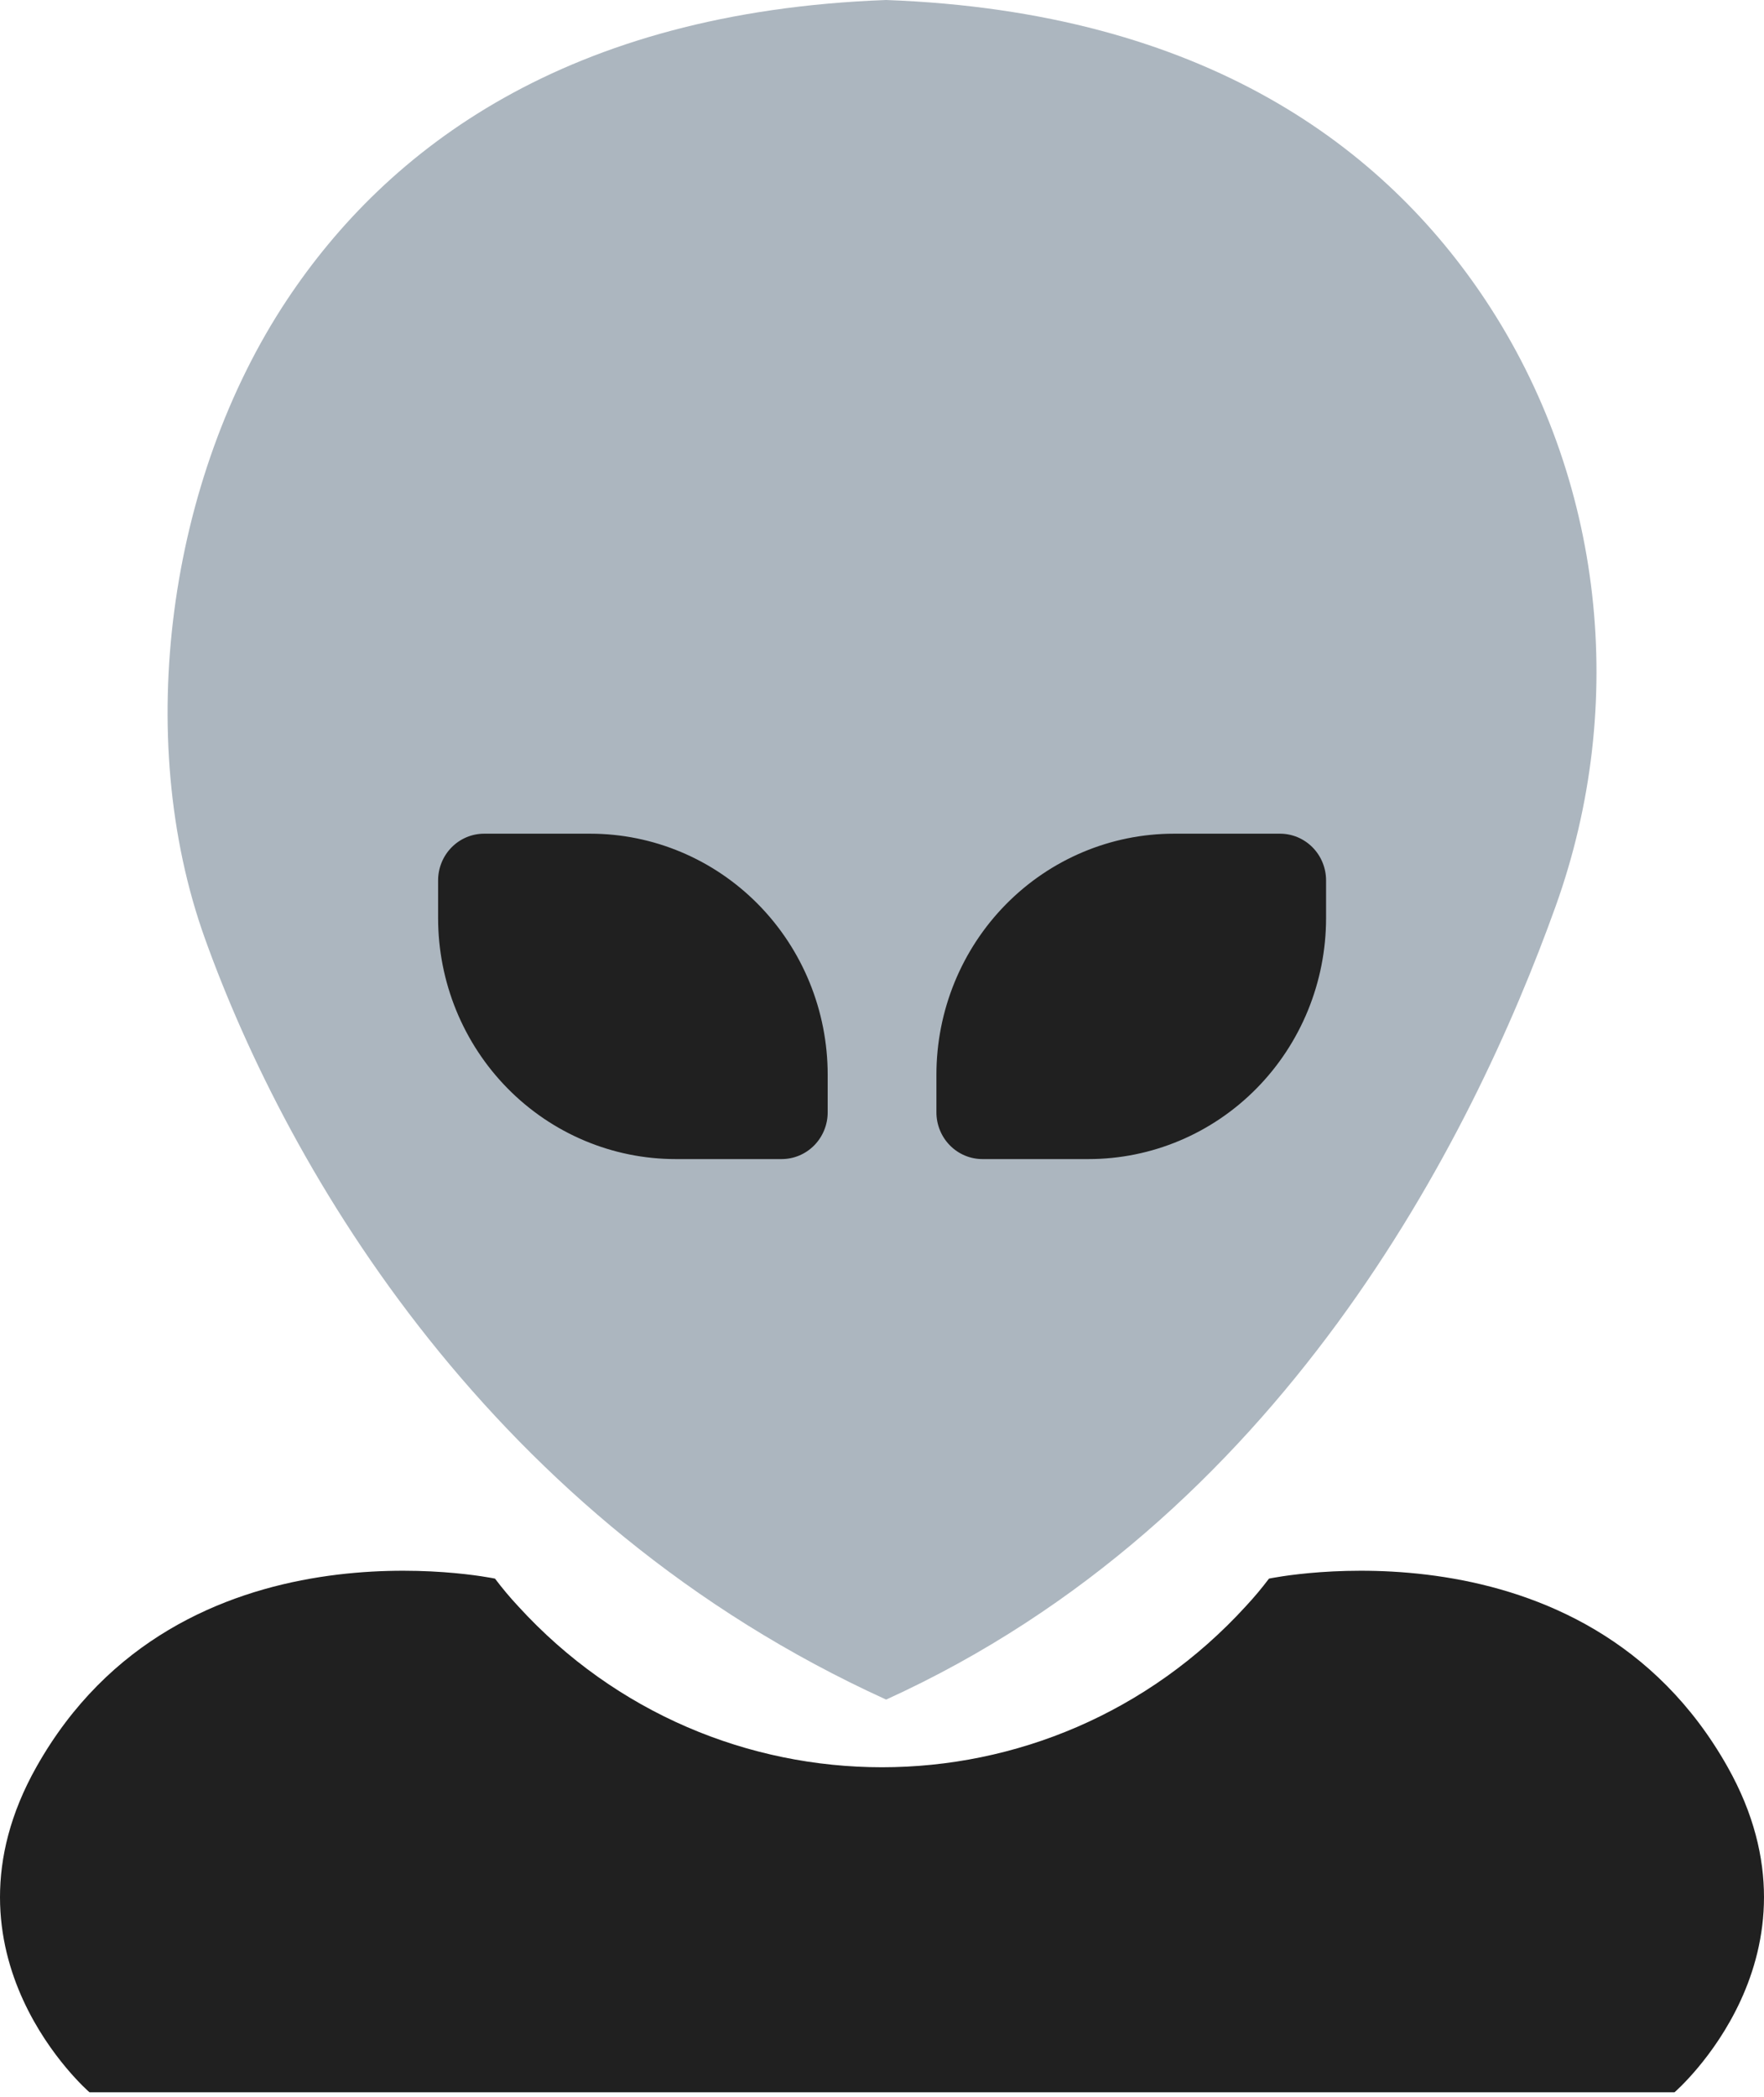 <svg width="154" height="183" viewBox="0 0 154 183" fill="none" xmlns="http://www.w3.org/2000/svg">
<path d="M146.19 182.601H7.81C7.81 182.601 -6.074 170.631 3.182 154.202C15.719 131.949 43.215 137.772 43.215 137.772C43.847 138.612 44.523 139.418 45.24 140.185C62.343 158.919 91.655 158.919 108.76 140.185C109.476 139.417 110.152 138.612 110.785 137.772C110.785 137.772 138.281 131.949 150.818 154.202C160.074 170.631 146.19 182.601 146.19 182.601Z" fill="#202020"/>
<path d="M135.811 79.091C128.501 99.463 111.789 132.674 77.361 148.329C42.932 132.669 25.2 102.28 17.89 81.907C11.561 64.272 14.713 41.74 25.049 26.177C33.79 13.014 49.419 1.026 77.361 0C105.303 1.026 120.932 13.014 129.675 26.177C140.011 41.74 142.14 61.455 135.811 79.091Z" fill="#ACB6BF"/>
<path d="M42.264 72.759H51.52C57.02 72.759 62.295 74.975 66.184 78.92C70.073 82.864 72.258 88.214 72.258 93.793V97.079C72.258 98.16 71.835 99.197 71.082 99.962C70.329 100.726 69.307 101.157 68.241 101.158H58.985C53.485 101.158 48.21 98.942 44.321 94.997C40.431 91.052 38.247 85.702 38.247 80.124V76.838C38.247 75.757 38.67 74.72 39.423 73.955C40.176 73.19 41.198 72.76 42.264 72.759Z" fill="#202020"/>
<path d="M95.029 101.158H85.773C85.245 101.158 84.722 101.053 84.234 100.848C83.746 100.643 83.302 100.342 82.929 99.963C82.555 99.585 82.259 99.135 82.057 98.64C81.855 98.145 81.751 97.615 81.751 97.079V93.793C81.751 88.215 83.936 82.864 87.825 78.92C91.714 74.975 96.989 72.759 102.49 72.759H111.746C112.812 72.759 113.835 73.189 114.59 73.954C115.344 74.719 115.768 75.756 115.768 76.838V80.124C115.768 85.703 113.583 91.053 109.693 94.997C105.804 98.942 100.529 101.158 95.029 101.158Z" fill="#202020"/>
</svg>

